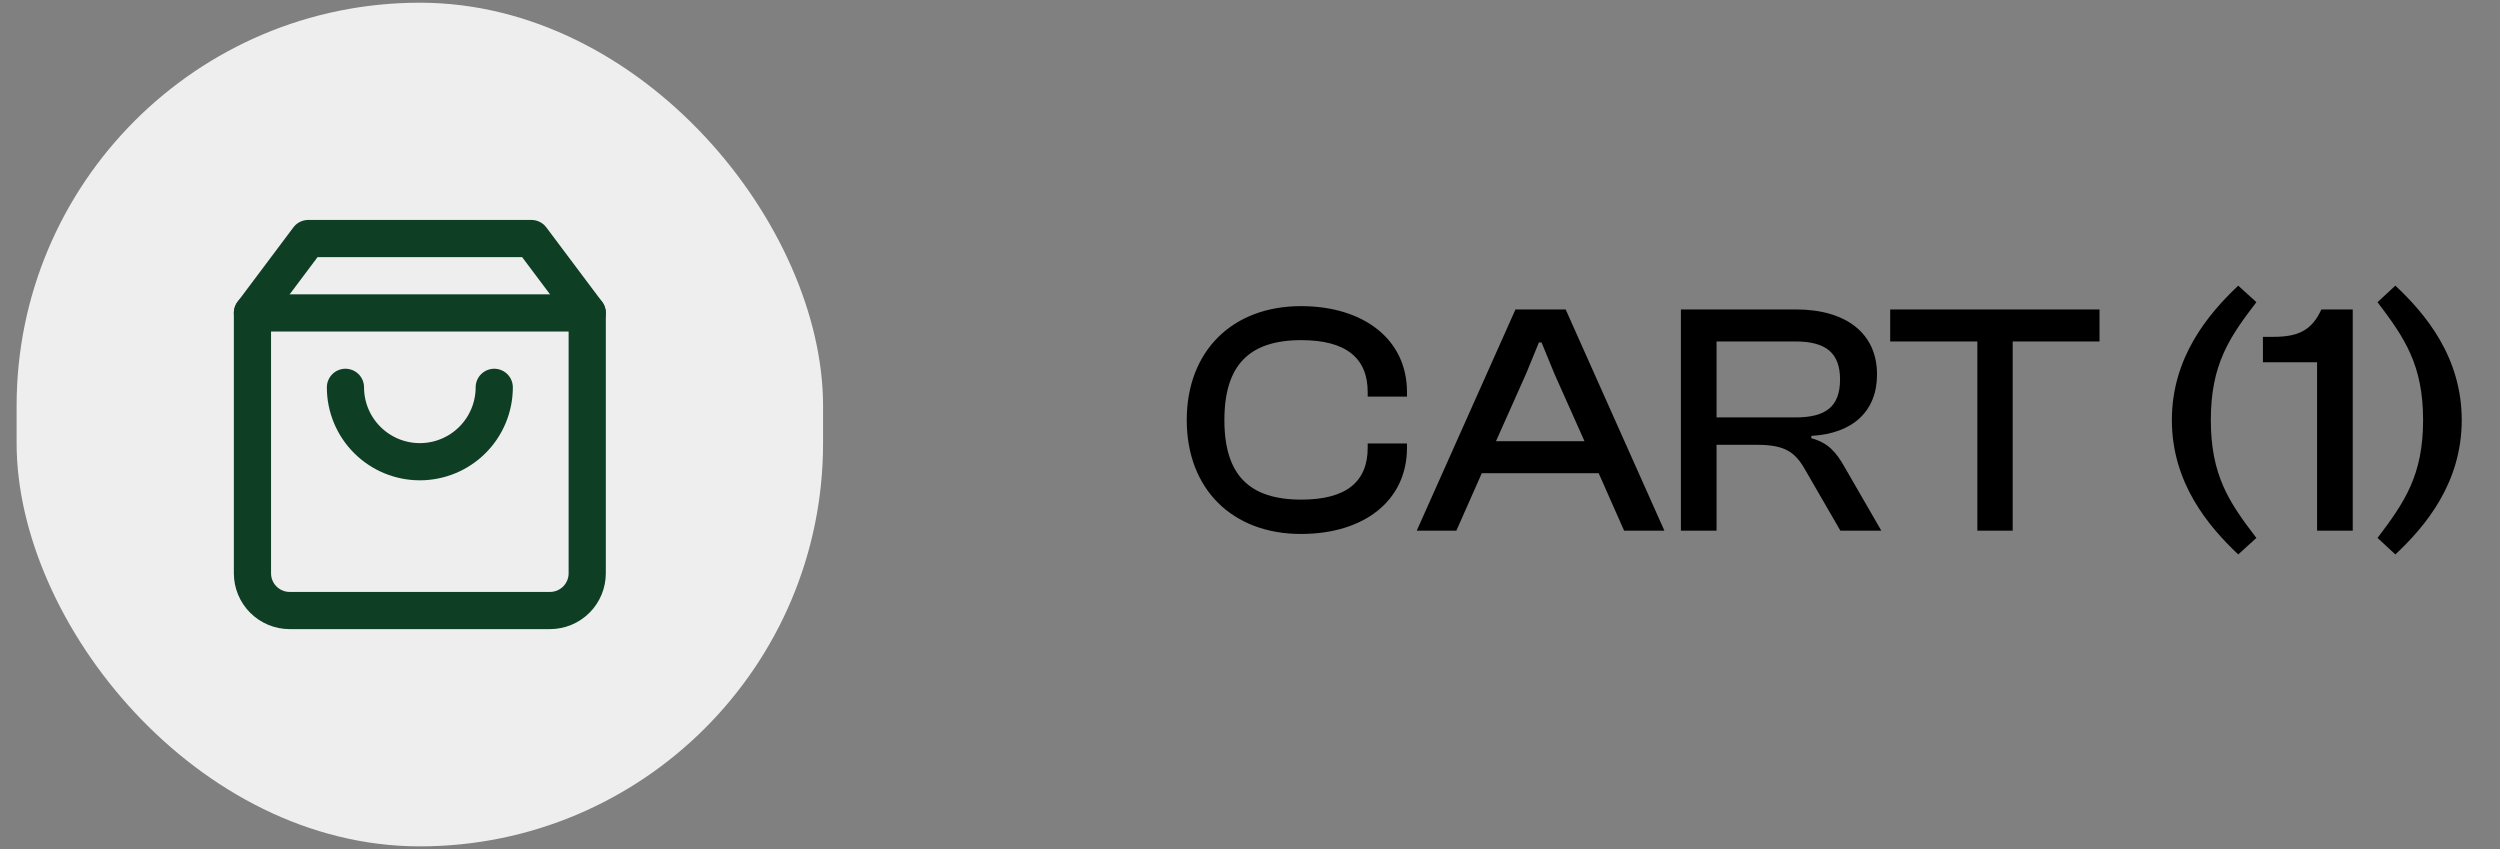 <svg width="106" height="36" viewBox="0 0 106 36" fill="none" xmlns="http://www.w3.org/2000/svg">
<rect x="0" y="0" width="106" height="36" fill="#808080" stroke="none"/>
<rect x="0.704" y="0.115" width="34.194" height="35.771" rx="17.097" fill="#EEEEEE"/>
<path d="M13.07 10.114L10.704 13.269V24.308C10.704 24.727 10.87 25.128 11.166 25.424C11.462 25.719 11.863 25.886 12.281 25.886H23.321C23.739 25.886 24.14 25.719 24.436 25.424C24.732 25.128 24.898 24.727 24.898 24.308V13.269L22.533 10.114H13.07Z" stroke="#0E3F25" stroke-width="1.577" stroke-linecap="round" stroke-linejoin="round"/>
<path d="M10.704 13.269H24.898" stroke="#0E3F25" stroke-width="1.577" stroke-linecap="round" stroke-linejoin="round"/>
<path d="M20.956 16.423C20.956 17.259 20.623 18.062 20.032 18.653C19.44 19.245 18.638 19.577 17.801 19.577C16.965 19.577 16.163 19.245 15.571 18.653C14.979 18.062 14.647 17.259 14.647 16.423" stroke="#0E3F25" stroke-width="1.577" stroke-linecap="round" stroke-linejoin="round"/>
<path d="M55.162 22.64C52.25 22.64 50.318 20.736 50.318 17.81C50.318 14.884 52.25 12.98 55.162 12.98C57.808 12.98 59.656 14.38 59.656 16.62V16.816H57.99V16.62C57.99 15.192 57.08 14.422 55.176 14.422C52.978 14.422 51.914 15.472 51.914 17.81C51.914 20.148 52.978 21.184 55.176 21.184C57.08 21.184 57.99 20.428 57.99 18.986V18.804H59.656V18.986C59.656 21.24 57.822 22.64 55.162 22.64ZM61.75 22.5H60.07L64.256 13.12H66.384L70.57 22.5H68.862L67.784 20.064H62.828L61.75 22.5ZM64.704 15.85L63.43 18.706H67.182L65.908 15.85L65.362 14.52H65.25L64.704 15.85ZM72.782 22.5H71.27V13.12H76.142C78.27 13.12 79.586 14.128 79.586 15.878C79.586 17.432 78.564 18.384 76.8 18.482V18.58C77.528 18.776 77.864 19.196 78.2 19.784L79.768 22.5H78.032L76.534 19.91C76.114 19.168 75.68 18.86 74.504 18.86H72.782V22.5ZM72.782 14.478V17.698H76.128C77.388 17.698 78.018 17.264 78.018 16.088C78.018 14.94 77.388 14.478 76.128 14.478H72.782ZM85.338 22.5H83.84V14.478H80.144V13.12H89.02V14.478H85.338V22.5ZM95.671 22.808L94.901 23.508C93.627 22.304 92.087 20.47 92.087 17.81C92.087 15.15 93.627 13.316 94.901 12.112L95.671 12.812C94.509 14.324 93.739 15.472 93.739 17.81C93.739 20.148 94.509 21.296 95.671 22.808ZM99.756 22.5H98.244V15.36H95.948V14.282H96.396C97.432 14.282 98.02 14.016 98.426 13.12H99.756V22.5ZM100.807 12.812L101.563 12.112C102.851 13.316 104.377 15.15 104.377 17.81C104.377 20.47 102.851 22.304 101.563 23.508L100.807 22.808C101.955 21.296 102.739 20.148 102.739 17.81C102.739 15.472 101.955 14.324 100.807 12.812Z" fill="black"/>
</svg>
